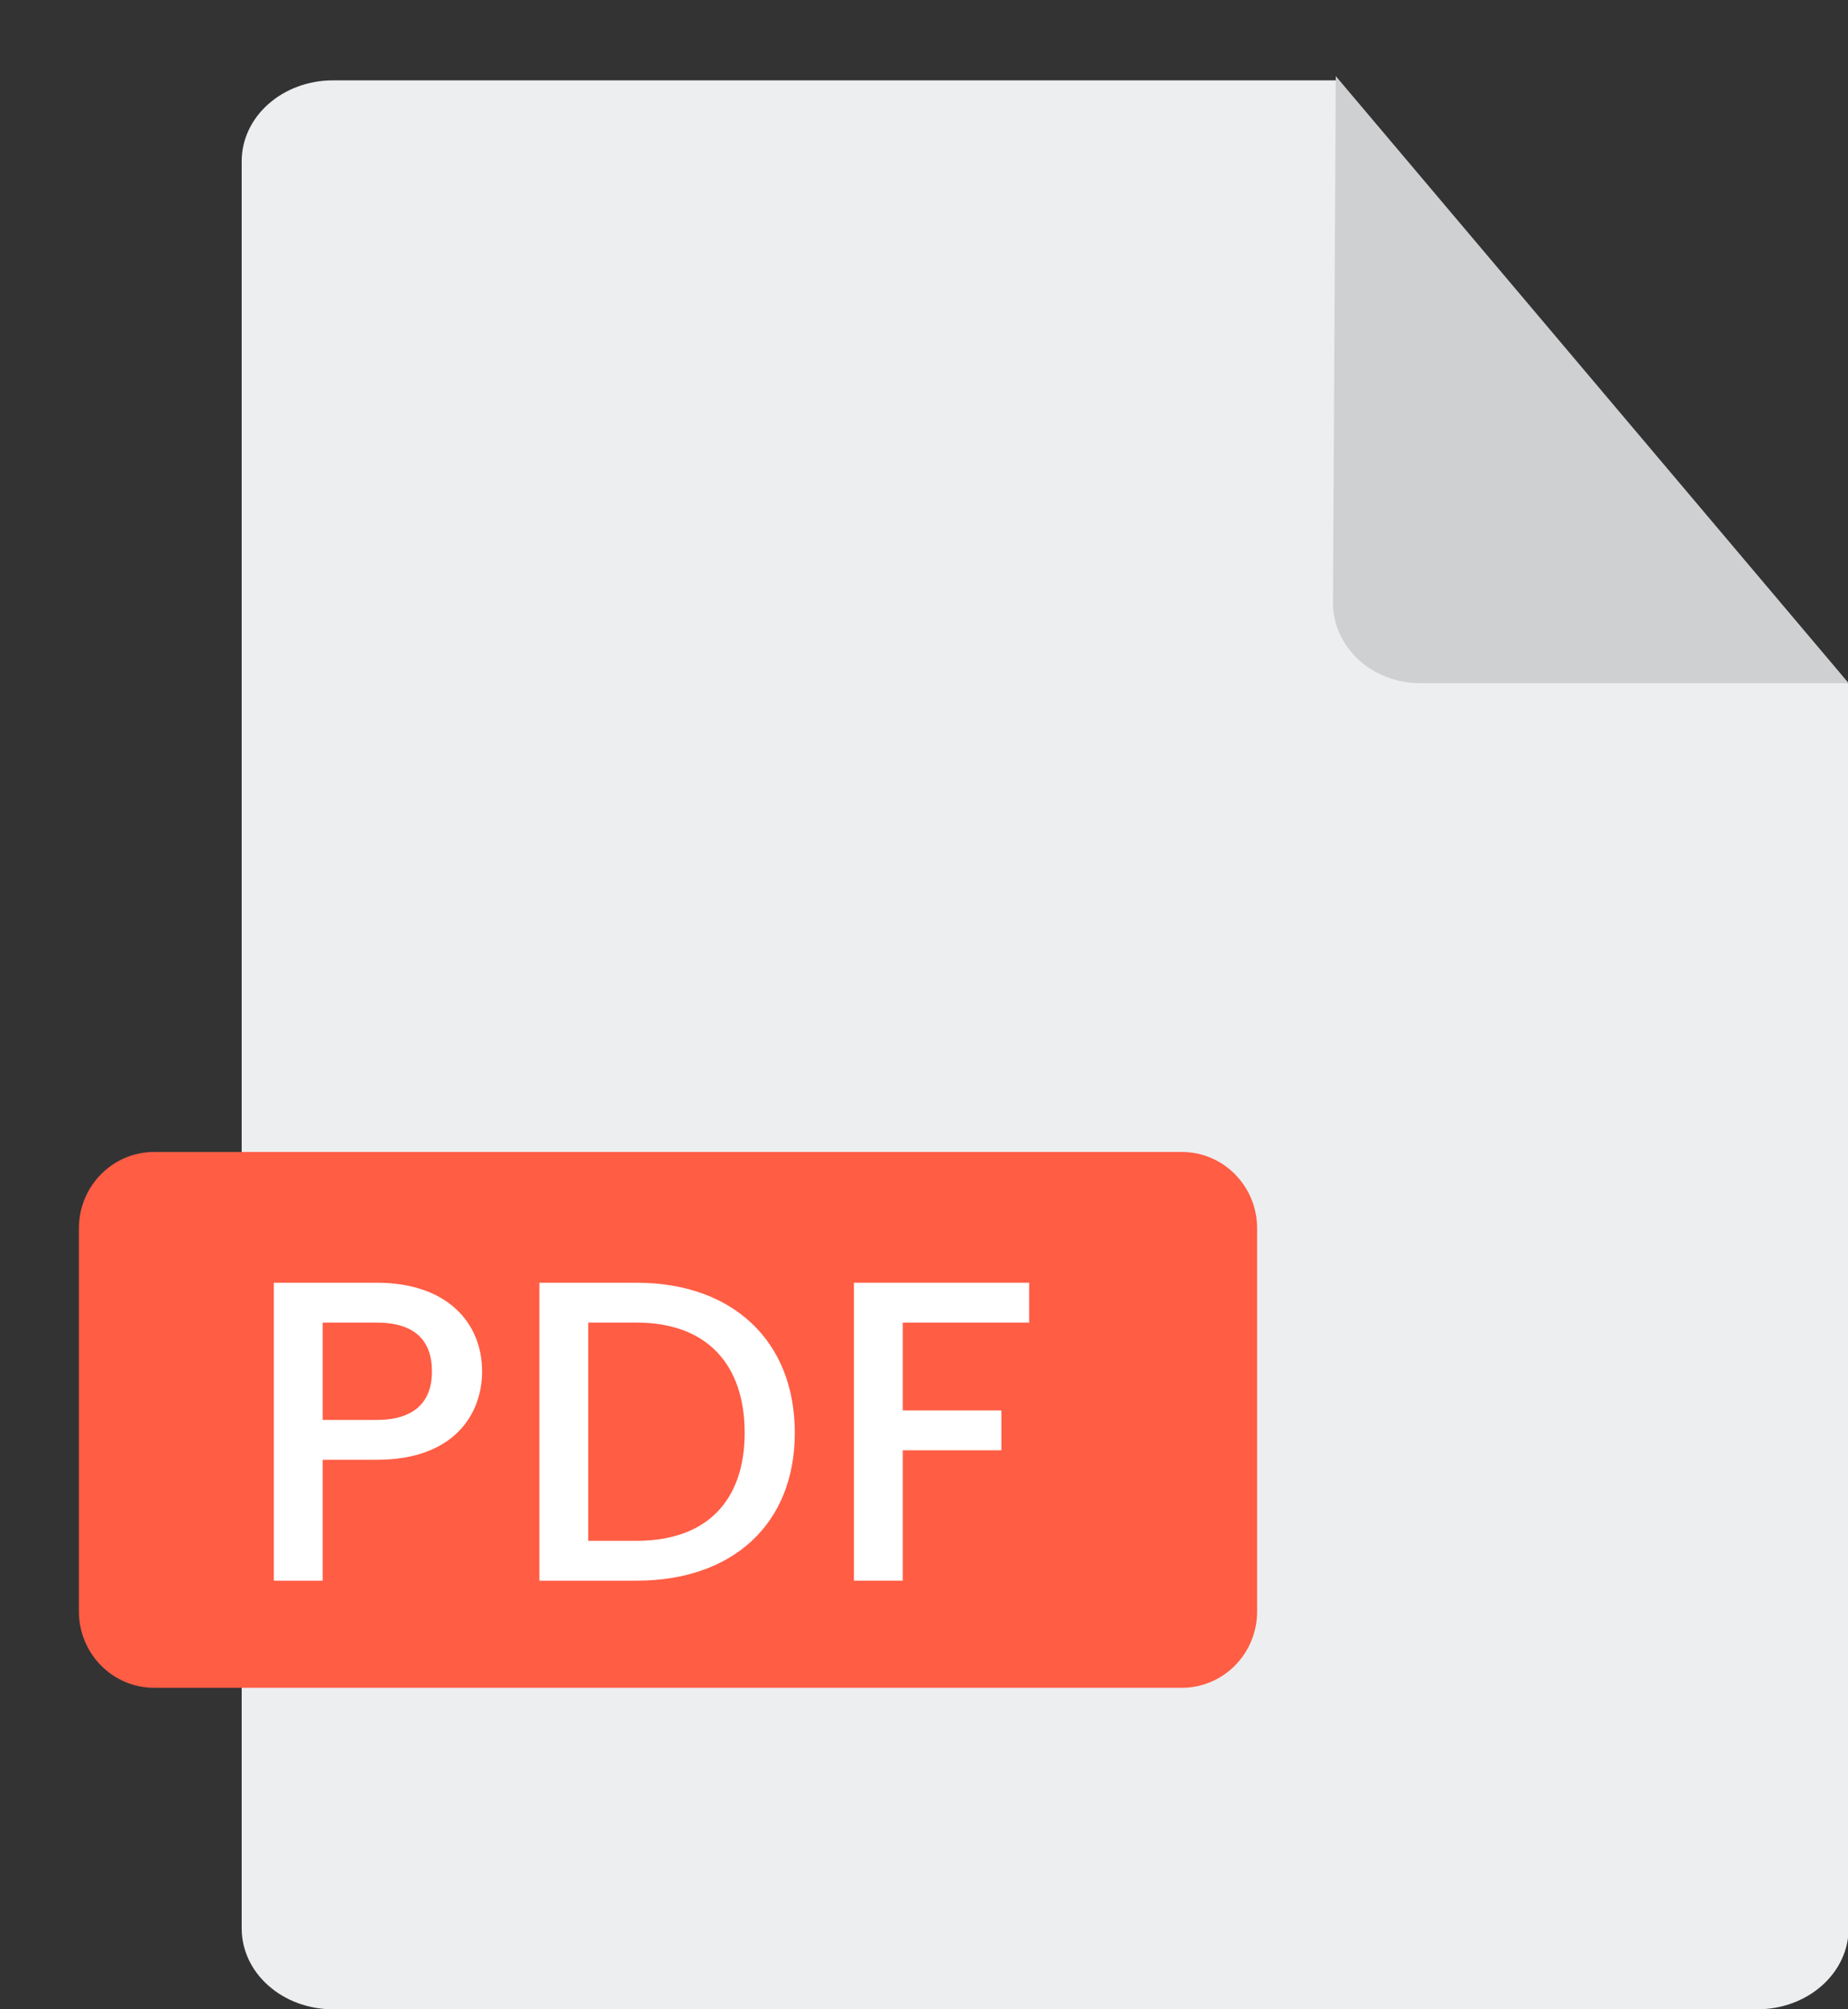 <svg width="23" height="25" viewBox="0 0 23 25" fill="none" xmlns="http://www.w3.org/2000/svg">
<rect x="0" y="0" width="23" height="25" fill="#333333" stroke="none"/>
<path d="M3.008 2.006V23.994C3.008 24.261 3.127 24.517 3.34 24.705C3.553 24.894 3.841 25 4.142 25H21.874C22.175 25 22.463 24.894 22.676 24.705C22.888 24.517 23.008 24.261 23.008 23.994V8.517L16.63 1H4.142C3.841 1 3.553 1.106 3.34 1.295C3.127 1.483 3.008 1.739 3.008 2.006Z" fill="#EDEEEF"/>
<path d="M16.625 0.947L16.59 7.5C16.59 7.765 16.704 8.019 16.907 8.207C17.11 8.394 17.385 8.5 17.672 8.5H23.008L16.625 0.947Z" fill="#CFD0D1"/>
<path d="M14.709 14.333H1.919C1.402 14.333 0.982 14.758 0.982 15.283V20.05C0.982 20.575 1.402 21 1.919 21H14.709C15.226 21 15.646 20.575 15.646 20.05V15.283C15.646 14.758 15.226 14.333 14.709 14.333Z" fill="#FF5D44"/>
<path d="M4.016 17.667V16.456H4.688C5.163 16.456 5.376 16.68 5.376 17.064C5.376 17.437 5.163 17.667 4.688 17.667H4.016ZM6 17.064C6 16.461 5.568 15.96 4.688 15.96H3.408V19.667H4.016V18.163H4.688C5.654 18.163 6 17.592 6 17.064Z" fill="white"/>
<path d="M7.924 15.96H6.713V19.667H7.924C9.113 19.667 9.892 18.968 9.892 17.827C9.892 16.68 9.113 15.96 7.924 15.96ZM7.321 19.171V16.456H7.924C8.799 16.456 9.268 16.979 9.268 17.827C9.268 18.669 8.799 19.171 7.924 19.171H7.321Z" fill="white"/>
<path d="M10.628 19.667H11.236V18.045H12.463V17.549H11.236V16.456H12.809V15.96H10.628V19.667Z" fill="white"/>
</svg>
